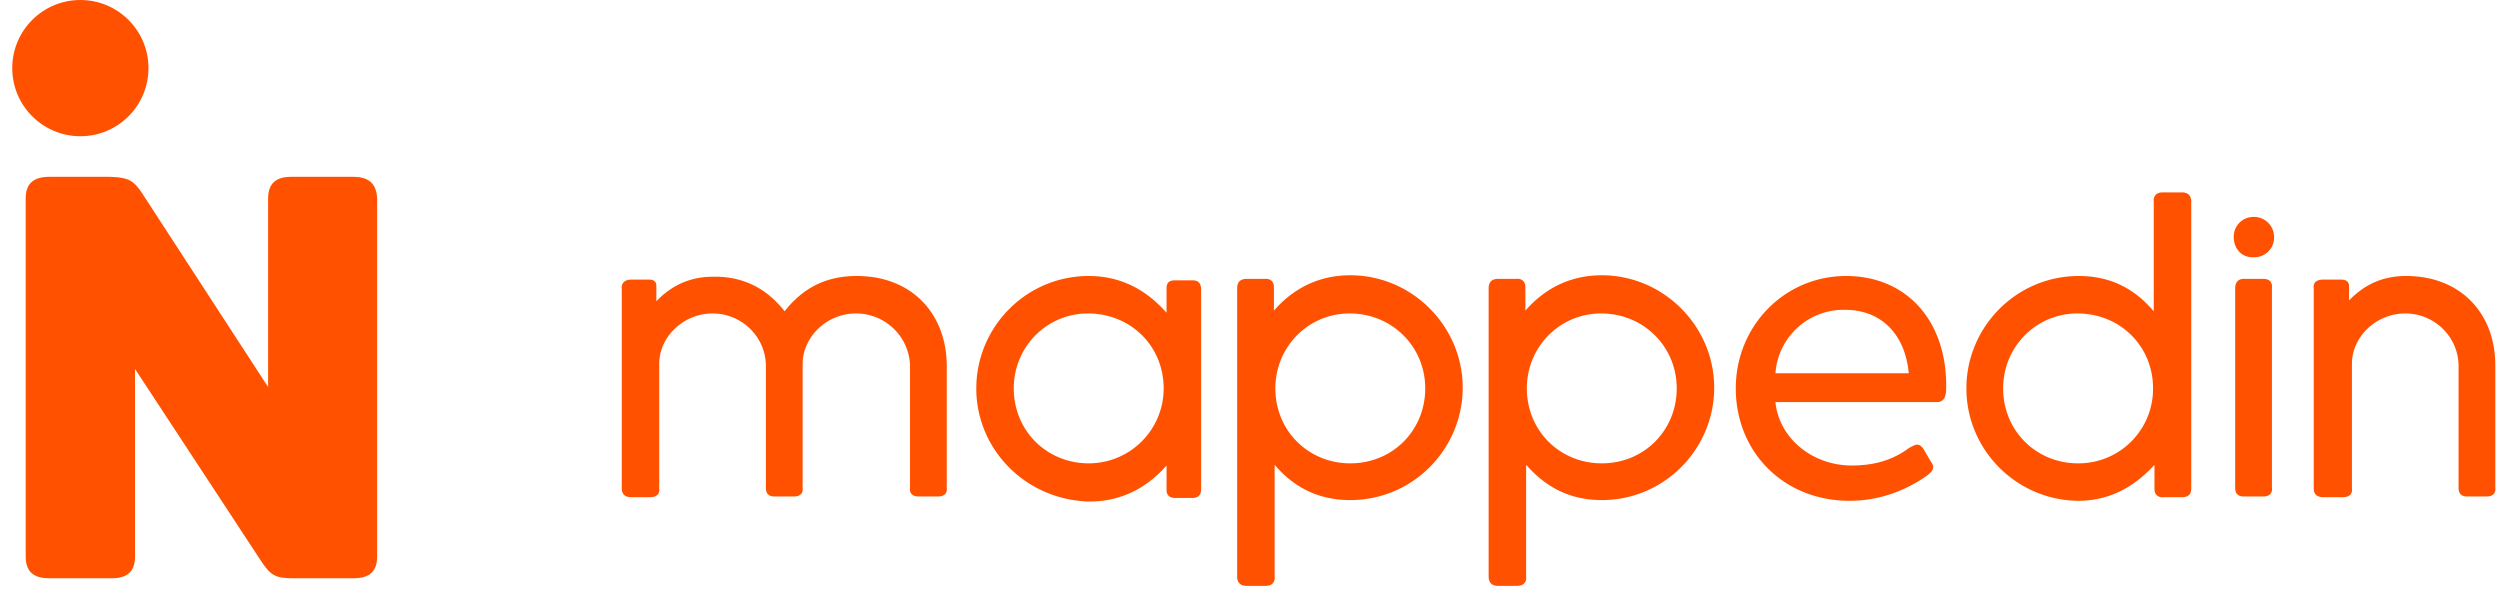 <svg xmlns="http://www.w3.org/2000/svg" width="118" height="28" viewBox="0 0 118 28"><g fill="#FF5100" fill-rule="nonzero"><path d="M16.666 8.346h-2.92c-.737 0-1.091.325-1.091 1.032v8.892L6.712 9.128c-.413-.634-.678-.752-1.504-.782H2.333c-.767 0-1.12.325-1.12 1.032v16.885c0 .707.353 1.032 1.12 1.032h2.92c.766 0 1.12-.325 1.12-1.032v-8.848l5.972 9.098c.443.664.679.782 1.504.782h2.832c.766 0 1.12-.325 1.12-1.032V9.378c-.03-.707-.383-1.032-1.135-1.032z"/><circle cx="3.793" cy="3.215" r="3.215"/><path d="M37.034 14.693c.85-1.088 1.94-1.666 3.402-1.666 2.653 0 4.251 1.836 4.251 4.251v5.748c.034.272-.136.408-.408.408h-.918c-.272 0-.442-.136-.408-.408v-5.714c0-1.36-1.123-2.517-2.551-2.517-1.395 0-2.517 1.123-2.517 2.381v5.85c.034.272-.136.408-.408.408h-.919c-.272 0-.408-.136-.408-.408v-5.748c0-1.36-1.122-2.483-2.517-2.483-1.36 0-2.517 1.089-2.517 2.381v5.884c.034.272-.136.408-.442.408h-.884c-.272 0-.442-.136-.442-.408V13.64c-.034-.272.136-.442.442-.442h.85c.238 0 .34.102.34.306v.714c.715-.748 1.599-1.156 2.653-1.156 1.429-.034 2.551.544 3.401 1.632zM46.082 18.332c0-2.89 2.346-5.305 5.306-5.305 1.428 0 2.652.578 3.673 1.734v-1.156c0-.272.136-.374.408-.374h.816c.272 0 .408.136.408.442v9.421c0 .272-.136.408-.408.408h-.816c-.272 0-.408-.136-.408-.374v-1.156c-.987 1.122-2.211 1.7-3.64 1.7-2.993-.068-5.34-2.448-5.34-5.34zm8.843 0c0-2.006-1.565-3.537-3.572-3.537-1.938 0-3.503 1.565-3.503 3.537 0 2.007 1.565 3.538 3.538 3.538a3.535 3.535 0 0 0 3.537-3.538zM60.163 21.938v5.272c.034.272-.136.442-.409.442h-.918c-.272 0-.442-.136-.442-.442V13.605c0-.272.136-.442.442-.442h.85c.273-.034.443.136.443.374v1.122c.986-1.122 2.21-1.666 3.605-1.666 2.925 0 5.306 2.414 5.306 5.305 0 2.891-2.347 5.306-5.306 5.306-1.429 0-2.62-.544-3.571-1.666zm3.537-7.143c-1.939 0-3.503 1.565-3.503 3.537 0 2.007 1.564 3.538 3.537 3.538 2.007 0 3.537-1.565 3.537-3.538 0-1.972-1.564-3.537-3.571-3.537zM72.033 21.938v5.272c.034.272-.136.442-.408.442h-.919c-.272 0-.442-.136-.442-.442V13.605c0-.272.136-.442.442-.442h.85c.273-.034.443.136.443.374v1.122c.986-1.122 2.21-1.666 3.605-1.666 2.925 0 5.306 2.414 5.306 5.305 0 2.891-2.347 5.306-5.306 5.306-1.428 0-2.585-.544-3.571-1.666zm3.537-7.143c-1.939 0-3.503 1.565-3.503 3.537 0 2.007 1.564 3.538 3.537 3.538 2.007 0 3.537-1.565 3.537-3.538 0-1.972-1.564-3.537-3.57-3.537zM91.42 18.979H83.8c.17 1.7 1.735 2.993 3.605 2.993 1.02 0 1.905-.238 2.687-.817.17-.102.34-.17.374-.17.136 0 .238.068.34.239l.34.578c.069.102.103.17.103.238 0 .136-.102.272-.34.442-1.089.748-2.313 1.156-3.606 1.156-3.129 0-5.374-2.312-5.374-5.306 0-2.959 2.313-5.305 5.204-5.305 2.857 0 4.728 2.108 4.728 5.17 0 .34 0 .782-.442.782zm-7.619-1.36h6.292c-.17-1.871-1.326-2.994-2.993-2.994a3.219 3.219 0 0 0-3.299 2.993zM92.814 18.332c0-2.89 2.347-5.305 5.306-5.305 1.429 0 2.585.544 3.537 1.666v-5.17c-.034-.272.136-.442.408-.442h.919c.272 0 .442.136.442.442V23.06c0 .272-.136.408-.442.408h-.85c-.273.034-.443-.136-.443-.374v-1.156c-1.02 1.122-2.21 1.7-3.605 1.7-2.925-.034-5.272-2.414-5.272-5.306zm8.81 0c0-2.006-1.565-3.537-3.572-3.537-1.939 0-3.503 1.565-3.503 3.537 0 2.007 1.564 3.538 3.537 3.538a3.513 3.513 0 0 0 3.537-3.538zM105.433 11.19a.93.93 0 0 1 .952-.952.95.95 0 0 1 .952.952.93.93 0 0 1-.952.952c-.544.034-.952-.374-.952-.952zm.068 11.836v-9.421c0-.272.136-.442.408-.442h.918c.272 0 .442.136.408.442v9.421c.034.272-.136.408-.408.408h-.918c-.272 0-.408-.136-.408-.408zM110.875 13.503v.68c.748-.782 1.632-1.156 2.686-1.156 2.62 0 4.218 1.802 4.218 4.217v5.782c.034.272-.136.408-.408.408h-.918c-.273 0-.409-.136-.409-.408v-5.748c0-1.36-1.122-2.483-2.517-2.483-1.36 0-2.516 1.089-2.516 2.381v5.884c.034.272-.136.408-.443.408h-.918c-.272 0-.442-.136-.442-.408v-9.455c-.034-.272.136-.408.442-.408h.85c.238 0 .375.102.375.306z"/></g></svg>